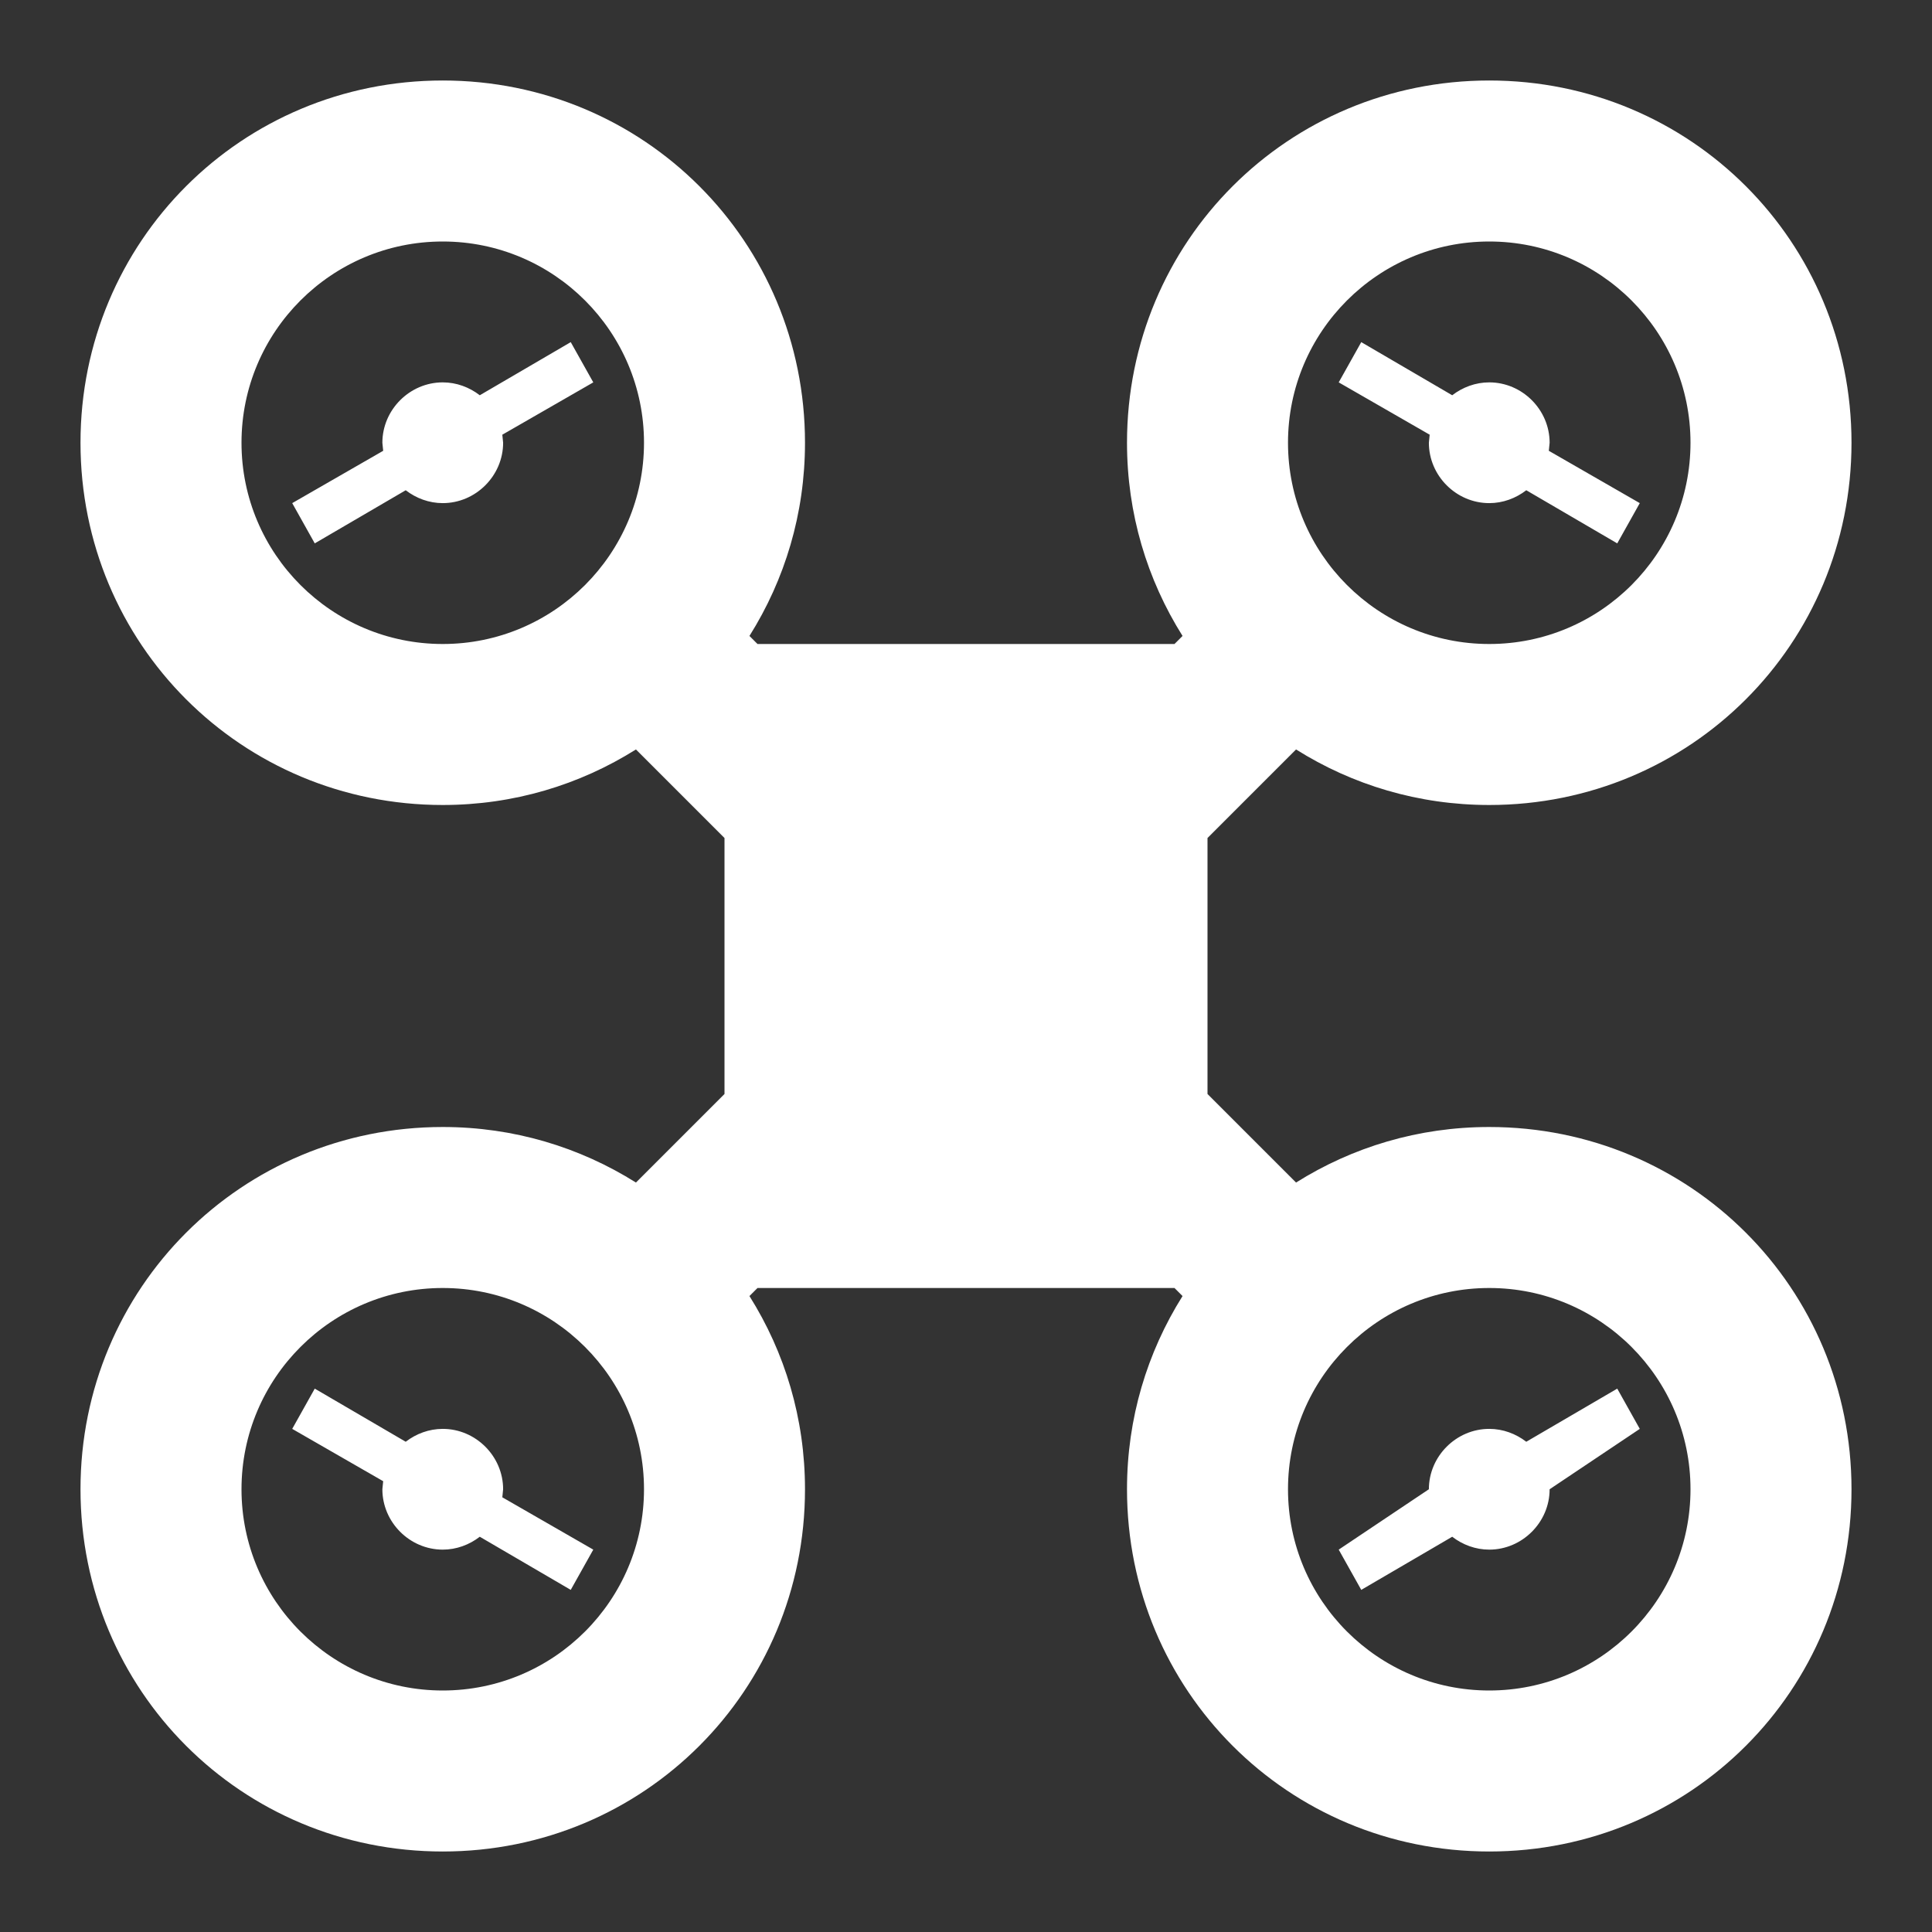 <?xml version="1.0" encoding="UTF-8"?><!DOCTYPE svg PUBLIC "-//W3C//DTD SVG 1.1//EN" "http://www.w3.org/Graphics/SVG/1.1/DTD/svg11.dtd"><svg xmlns="http://www.w3.org/2000/svg" xmlns:xlink="http://www.w3.org/1999/xlink" version="1.1" width="512" height="512" viewBox="0 0 512 512"><rect x="0" y="0" width="512" height="512" fill="#333333" stroke="none"/>    <path fill="#ffffff" transform="scale(1, -1) translate(0, -448)" glyph-name="quadcopter" unicode="&#xF434;" horiz-adv-x="512" d=" M117.333 426.667C170.667 426.667 213.333 384 213.333 330.667C213.333 311.893 208 294.4 198.613 279.467L200.747 277.333H311.253L313.387 279.467C304 294.4 298.667 311.893 298.667 330.667C298.667 384 341.333 426.667 394.667 426.667S490.667 384 490.667 330.667S448 234.667 394.667 234.667C375.893 234.667 358.4 240 343.467 249.387L320 225.92V158.08L343.467 134.613C358.4 144 375.893 149.333 394.667 149.333C448 149.333 490.667 106.667 490.667 53.333S448 -42.667 394.667 -42.667S298.667 0 298.667 53.333C298.667 72.107 304 89.6 313.387 104.533L311.253 106.667H200.747L198.613 104.533C208 89.6 213.333 72.107 213.333 53.333C213.333 0 170.667 -42.667 117.333 -42.667S21.333 0 21.333 53.333S64 149.333 117.333 149.333C136.107 149.333 153.6 144 168.533 134.613L192 158.08V225.92L168.533 249.387C153.6 240 136.107 234.667 117.333 234.667C64 234.667 21.333 277.333 21.333 330.667S64 426.667 117.333 426.667M117.333 384C87.893 384 64 360.107 64 330.667S87.893 277.333 117.333 277.333S170.667 301.227 170.667 330.667S146.773 384 117.333 384M117.333 106.667C87.893 106.667 64 82.773 64 53.333S87.893 0 117.333 0S170.667 23.893 170.667 53.333S146.773 106.667 117.333 106.667M394.667 384C365.227 384 341.333 360.107 341.333 330.667S365.227 277.333 394.667 277.333S448 301.227 448 330.667S424.107 384 394.667 384M394.667 106.667C365.227 106.667 341.333 82.773 341.333 53.333S365.227 0 394.667 0S448 23.893 448 53.333S424.107 106.667 394.667 106.667M83.413 80L107.52 65.92C110.293 68.053 113.707 69.333 117.333 69.333C126.08 69.333 133.333 62.08 133.333 53.333L133.12 51.2L157.227 37.333L151.253 26.667L127.147 40.747C124.373 38.613 120.96 37.333 117.333 37.333C108.587 37.333 101.333 44.587 101.333 53.333L101.547 55.467L77.44 69.333L83.413 80M77.44 314.667L101.547 328.533L101.333 330.667C101.333 339.413 108.587 346.667 117.333 346.667C120.96 346.667 124.373 345.387 127.147 343.253L151.253 357.333L157.227 346.667L133.12 332.8L133.333 330.667C133.333 321.92 126.08 314.667 117.333 314.667C113.707 314.667 110.293 315.947 107.52 318.08L83.413 304L77.44 314.667M360.747 357.333L384.853 343.253C387.627 345.387 391.04 346.667 394.667 346.667C403.413 346.667 410.667 339.413 410.667 330.667L410.453 328.533L434.56 314.667L428.587 304L404.48 318.08C401.707 315.947 398.293 314.667 394.667 314.667C385.92 314.667 378.667 321.92 378.667 330.667L378.88 332.8L354.773 346.667L360.747 357.333M354.773 37.333L378.667 53.333C378.667 62.08 385.92 69.333 394.667 69.333C398.293 69.333 401.707 68.053 404.48 65.92L428.587 80L434.56 69.333L410.667 53.333C410.667 44.587 403.413 37.333 394.667 37.333C391.04 37.333 387.627 38.613 384.853 40.747L360.747 26.667L354.773 37.333z" /></svg>